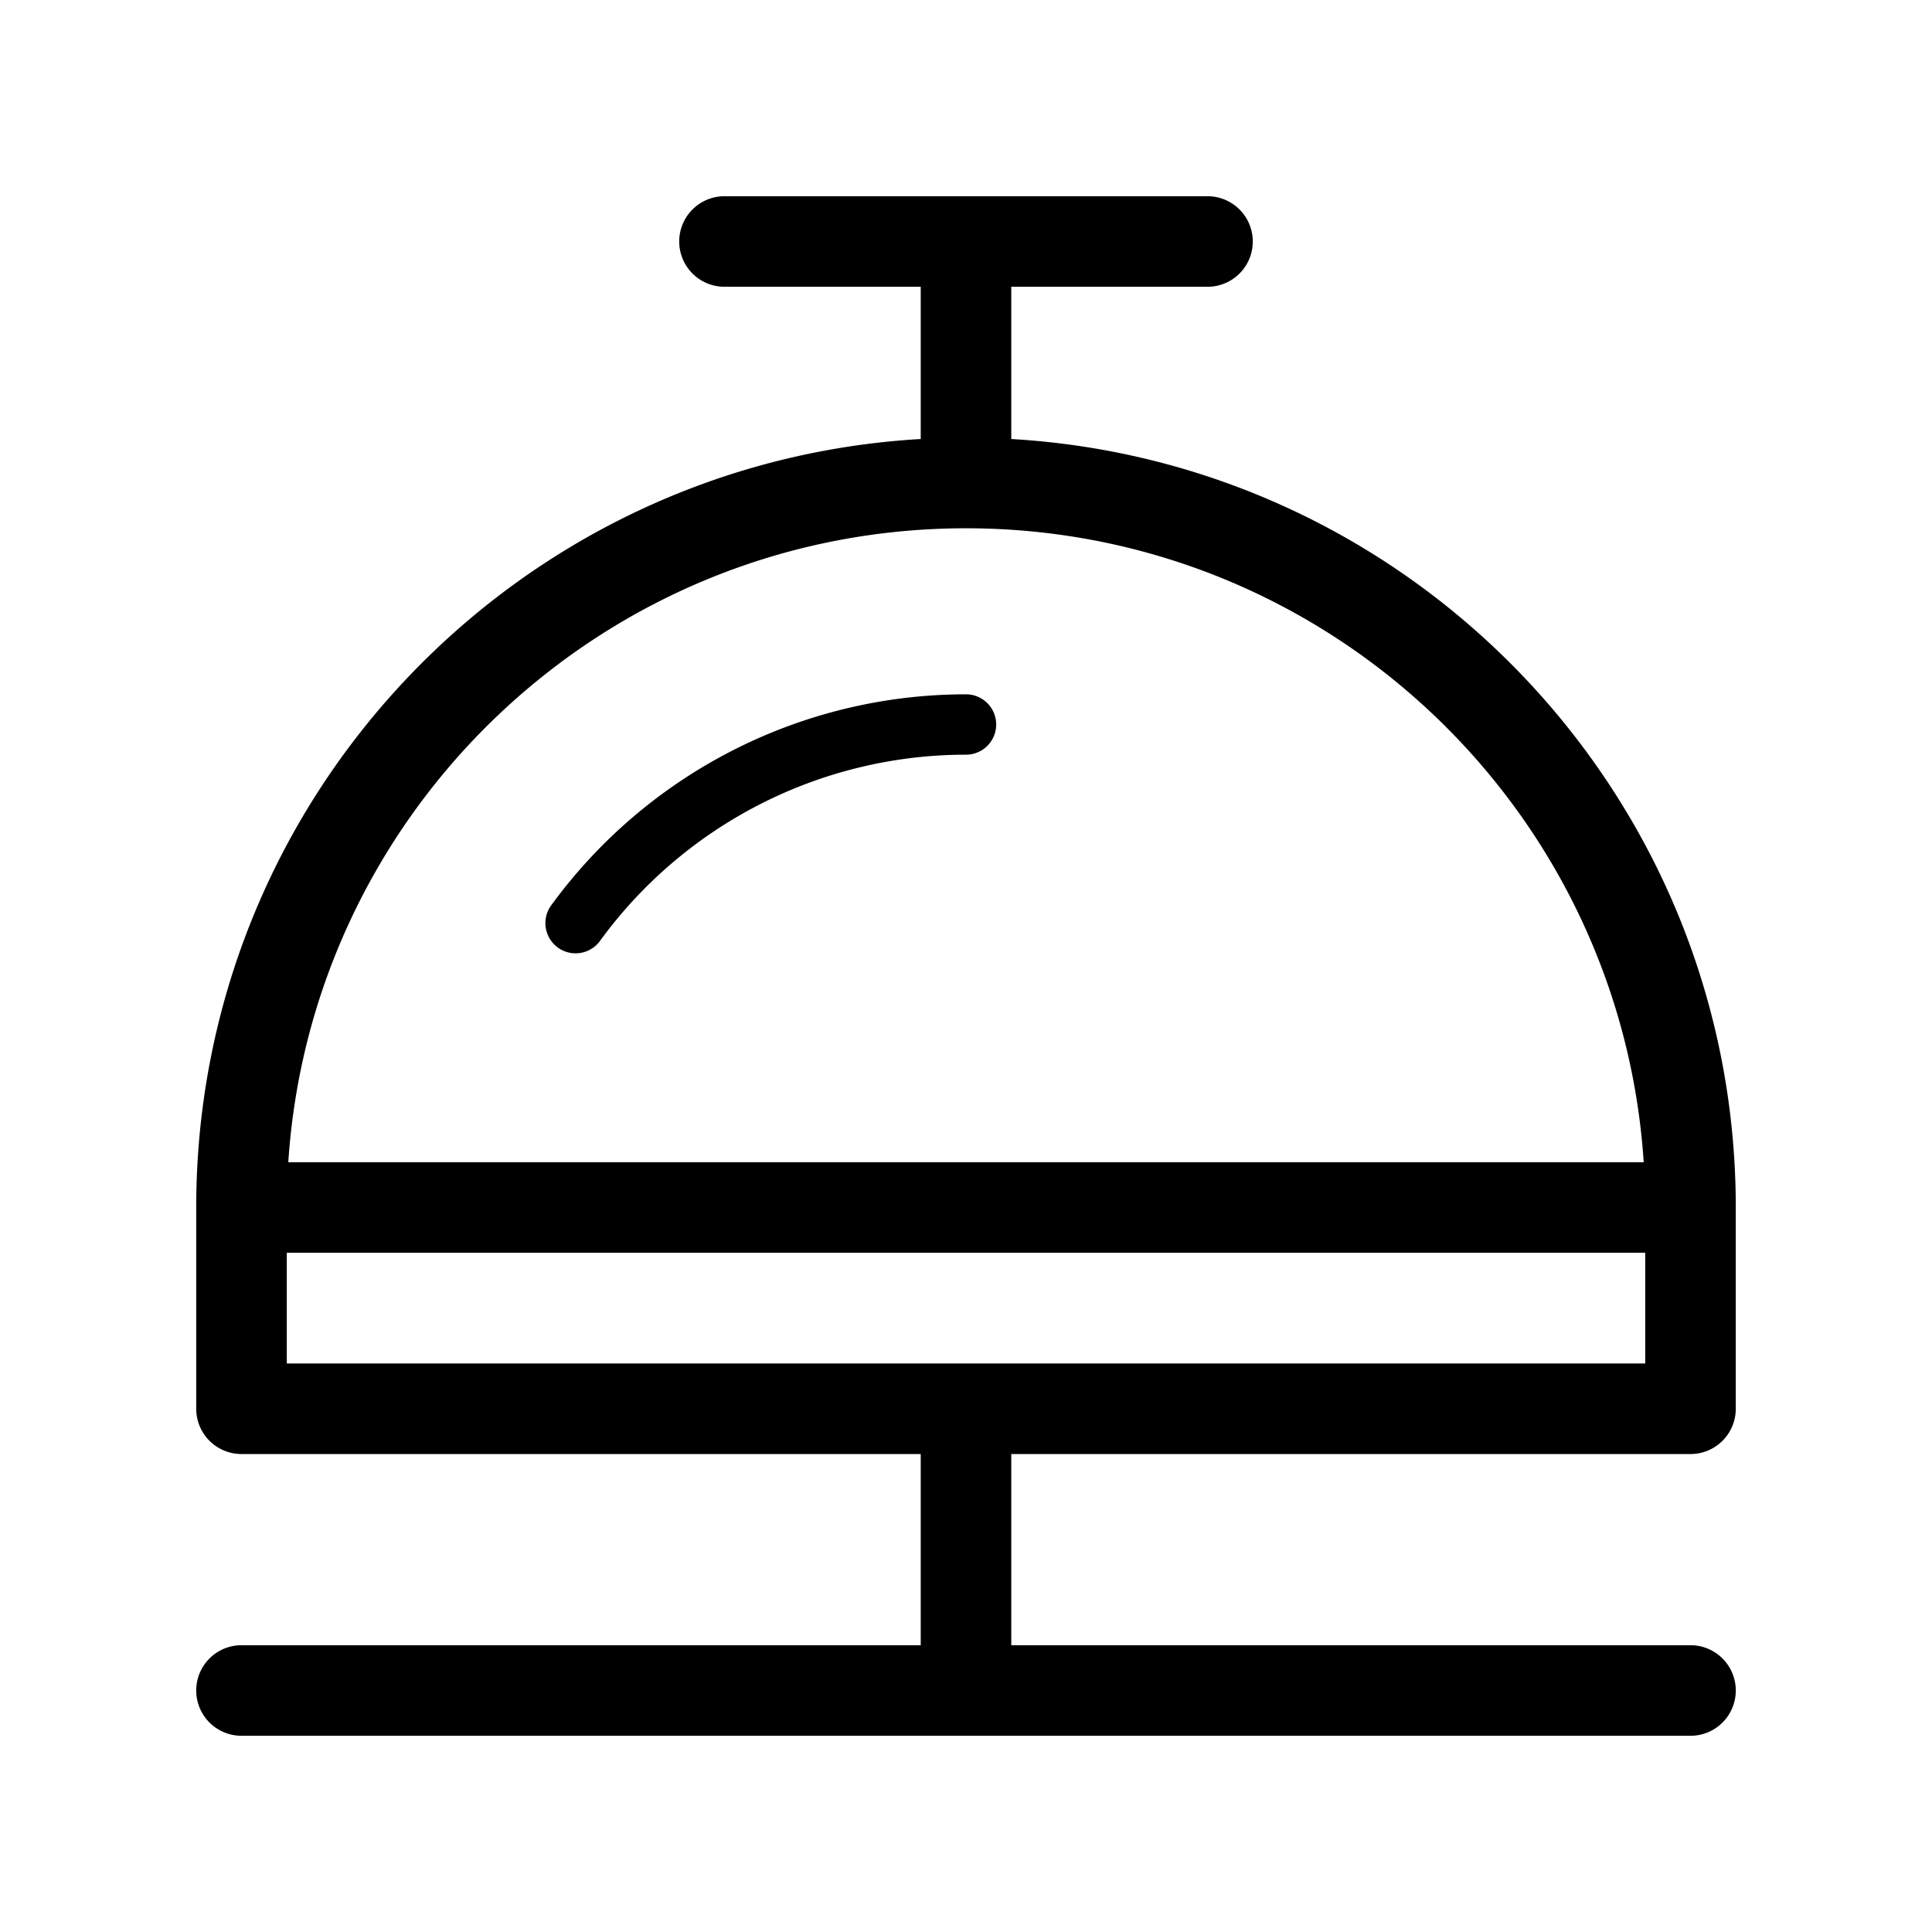 <svg xmlns="http://www.w3.org/2000/svg" viewBox="0 0 64 64">
  <path fill-rule="evenodd" d="M22.5 8A1.5 1.5 0 0 1 24 6.5h16a1.5 1.5 0 0 1 0 3h-6.5v5.043c13.385.777 24 11.877 24 25.457v6.667a1.5 1.5 0 0 1-1.5 1.5H33.5V54.5H56a1.5 1.5 0 0 1 0 3H8a1.5 1.5 0 0 1 0-3h22.5v-6.333H8a1.5 1.5 0 0 1-1.5-1.5V40c0-13.58 10.615-24.68 24-25.457V9.5H24A1.5 1.5 0 0 1 22.5 8Zm32 37.167h-45V41.5h45v3.667ZM9.55 38.5c.771-11.727 10.528-21 22.45-21 11.922 0 21.679 9.273 22.45 21H9.55ZM32 23a16.999 16.999 0 0 0-13.753 7.008 1 1 0 0 0 1.618 1.175A15.002 15.002 0 0 1 32 25a1 1 0 1 0 0-2Z"/>
</svg>
